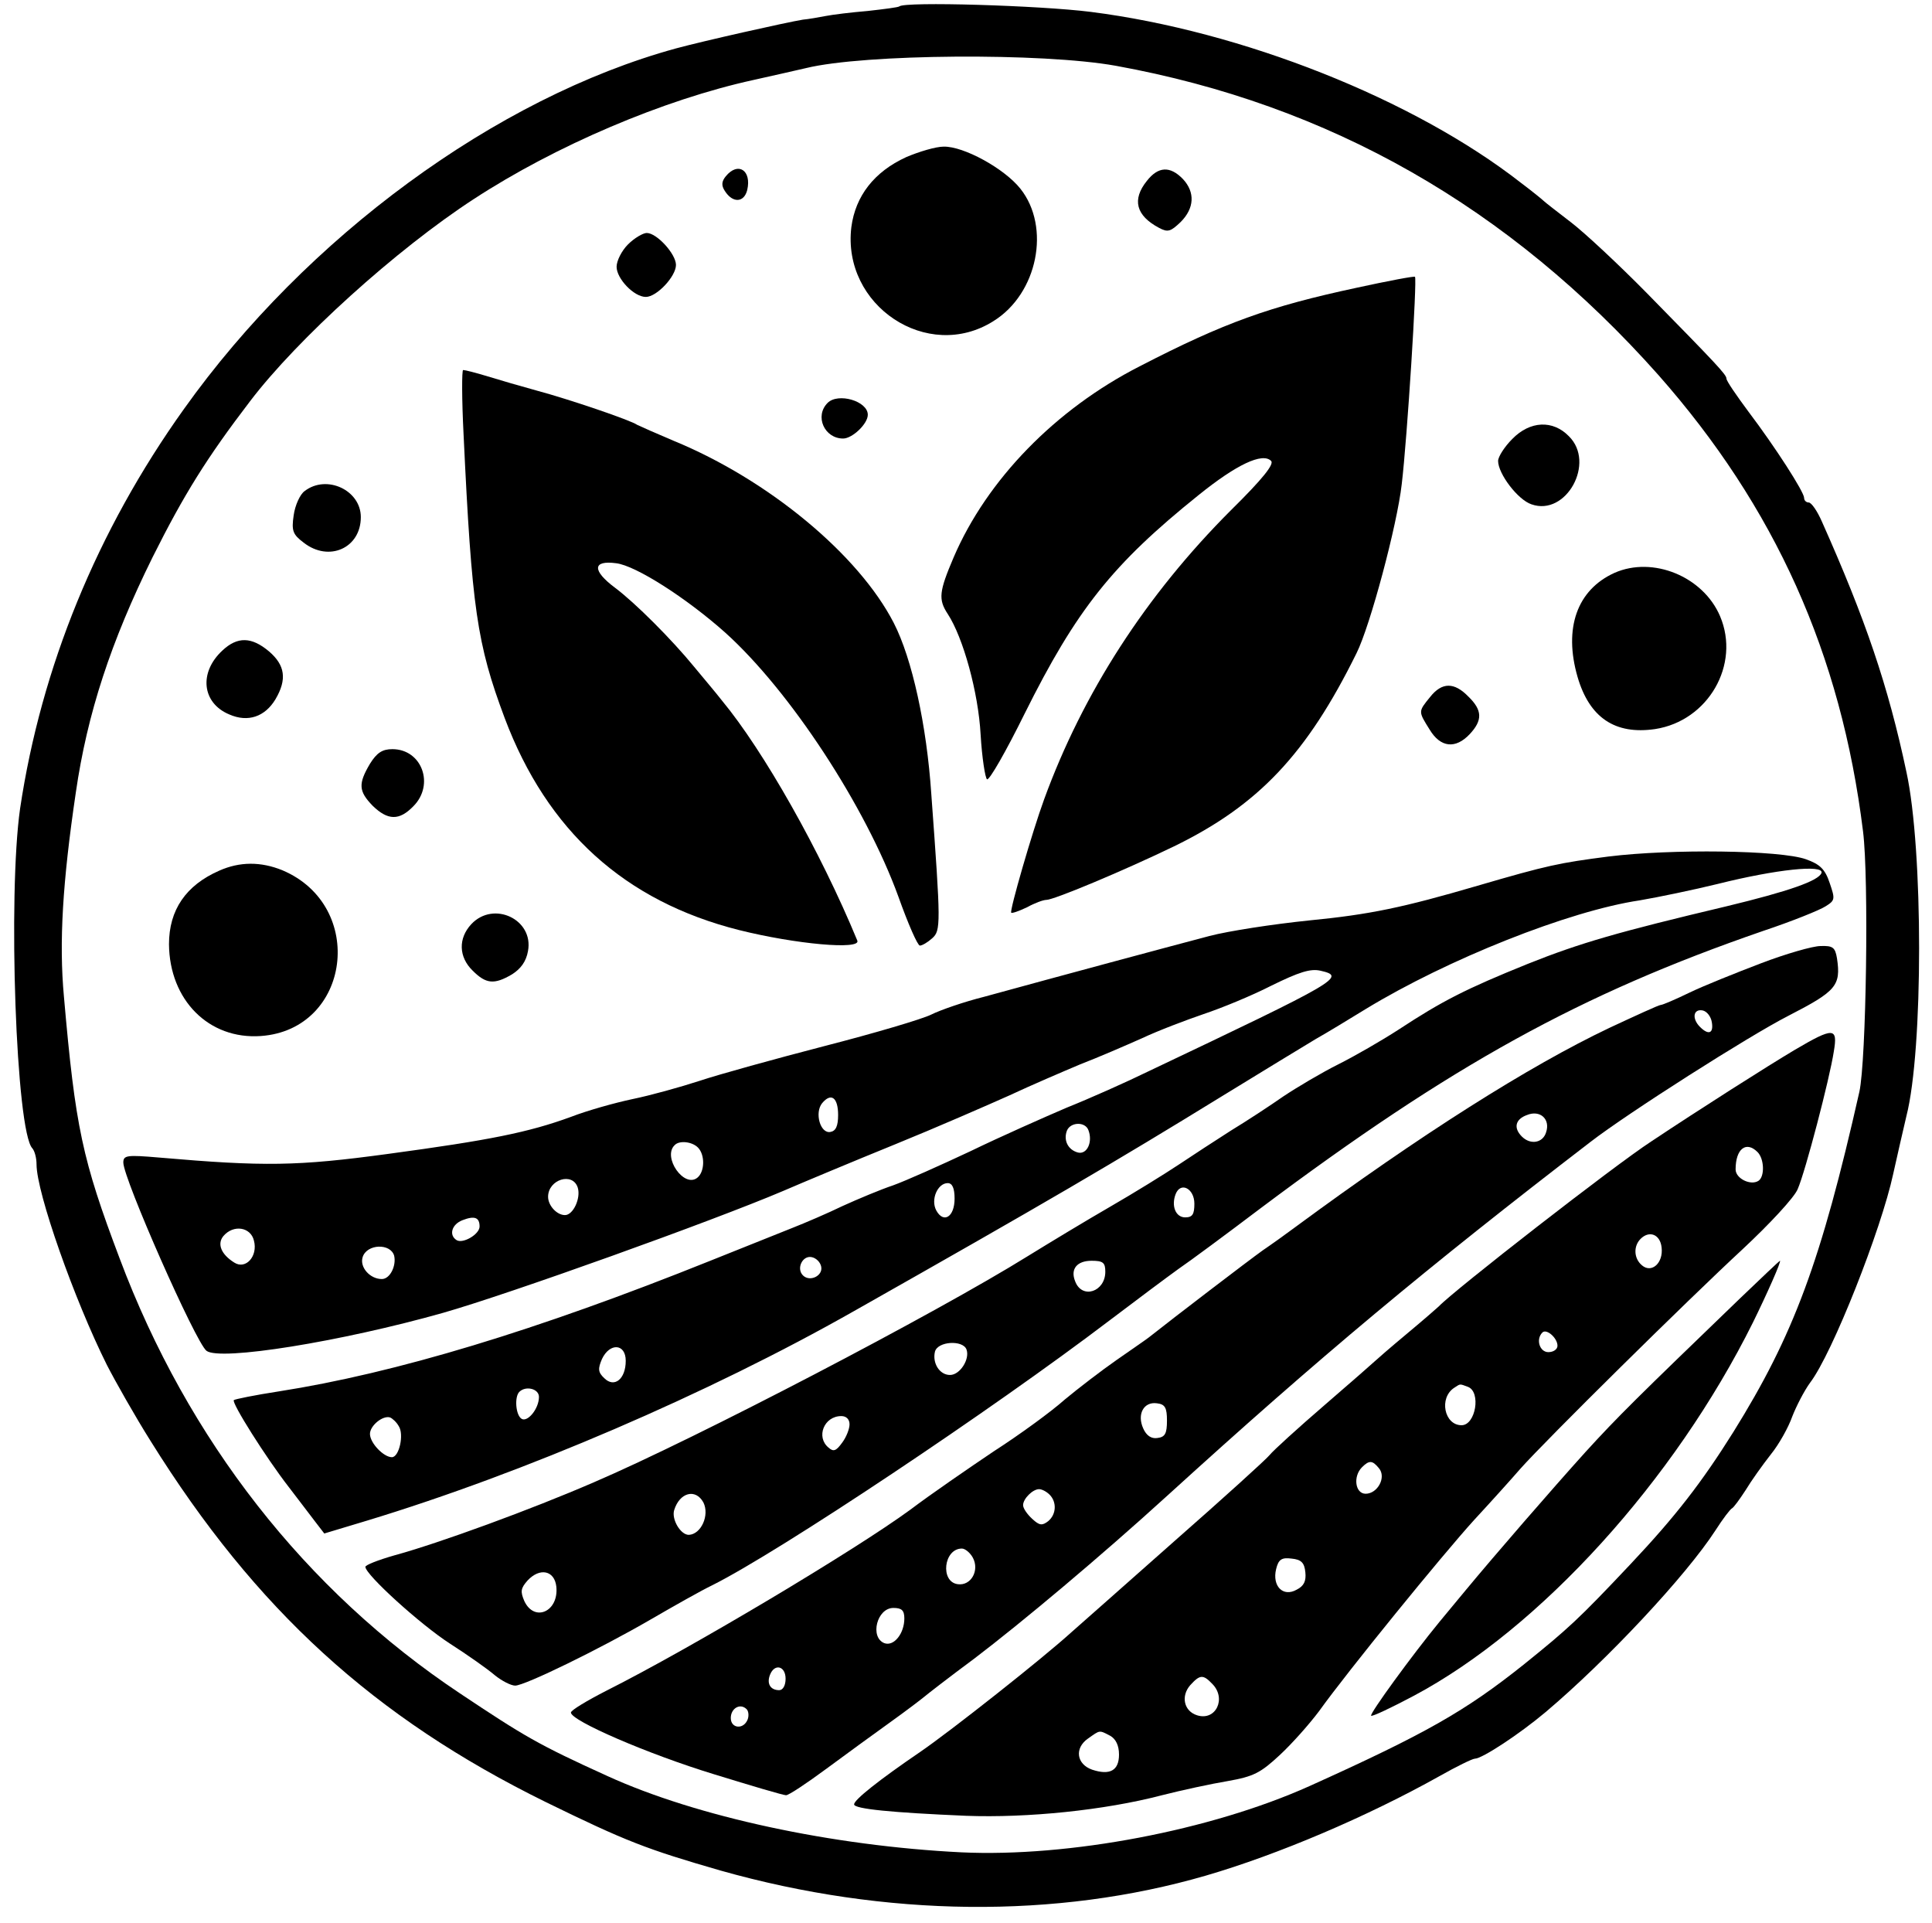 <?xml version="1.0" standalone="no"?>
<!DOCTYPE svg PUBLIC "-//W3C//DTD SVG 20010904//EN"
 "http://www.w3.org/TR/2001/REC-SVG-20010904/DTD/svg10.dtd">
<svg version="1.0" xmlns="http://www.w3.org/2000/svg"
 width="423pt" height="421pt" viewBox="0 0 423 421"
 preserveAspectRatio="xMidYMid meet">

<g transform="translate(0,421) scale(0.1,-0.1)"
fill="#000000" stroke="none">
<path d="M1969 4196 c-2 -2 -33 -6 -69 -10 -36 -3 -77 -8 -92 -11 -16 -3 -38
-7 -50 -8 -37 -6 -219 -47 -278 -63 -394 -108 -809 -413 -1077 -789 -191 -267
-313 -567 -359 -875 -27 -189 -9 -708 27 -744 5 -6 9 -21 9 -35 0 -62 83 -297
154 -439 19 -37 62 -113 96 -167 230 -369 489 -605 865 -790 176 -86 220 -103
383 -150 361 -102 735 -106 1062 -11 158 46 353 129 512 218 37 21 72 38 77
38 16 0 98 54 155 102 134 113 308 299 372 398 16 25 32 46 36 48 4 2 17 20
30 40 12 20 37 55 55 78 18 22 39 60 47 83 9 23 26 56 39 74 49 64 156 336
182 457 8 36 21 93 29 127 37 144 37 584 0 753 -40 189 -90 335 -185 548 -10
23 -23 42 -29 42 -5 0 -10 4 -10 10 0 13 -63 111 -122 189 -26 35 -48 67 -48
72 0 9 -22 32 -174 187 -61 62 -136 132 -166 155 -30 23 -57 44 -60 47 -3 3
-25 21 -49 39 -235 184 -612 333 -943 375 -111 14 -407 23 -419 12z m474 -130
c468 -85 861 -309 1188 -677 255 -289 400 -610 448 -999 13 -103 7 -502 -8
-570 -84 -372 -144 -533 -276 -745 -69 -110 -126 -184 -225 -289 -114 -121
-136 -141 -234 -220 -128 -102 -214 -151 -469 -266 -216 -97 -527 -156 -762
-145 -283 14 -580 78 -775 167 -152 69 -182 87 -323 181 -338 225 -596 555
-745 952 -82 217 -97 287 -122 573 -11 119 -3 251 26 447 25 173 77 331 168
515 69 138 119 218 213 341 104 137 321 333 490 443 179 117 416 218 613 261
41 9 93 21 115 26 127 31 517 34 678 5z"/>
<path d="M1984 3866 c-70 -32 -111 -85 -120 -153 -21 -172 167 -297 311 -206
97 60 126 206 59 290 -35 44 -124 93 -168 92 -17 0 -54 -11 -82 -23z"/>
<path d="M1589 3824 c-9 -11 -10 -20 -2 -32 17 -27 42 -26 49 2 10 43 -20 63
-47 30z"/>
<path d="M2511 3814 c-33 -41 -24 -76 27 -103 19 -10 25 -8 47 13 30 30 32 65
5 94 -28 29 -54 28 -79 -4z"/>
<path d="M1375 3675 c-14 -14 -25 -36 -25 -49 0 -26 38 -66 64 -66 24 0 66 45
66 70 0 24 -42 70 -64 70 -8 0 -27 -11 -41 -25z"/>
<path d="M2970 3580 c-191 -41 -289 -76 -475 -172 -184 -94 -334 -248 -407
-418 -32 -75 -34 -92 -13 -124 34 -52 67 -172 72 -264 3 -51 10 -95 14 -98 5
-3 42 62 82 143 114 229 193 328 381 479 83 67 140 94 159 75 7 -7 -17 -38
-88 -108 -186 -186 -324 -400 -409 -633 -26 -71 -76 -244 -72 -248 2 -2 18 4
35 12 16 9 35 16 42 16 16 0 165 62 279 117 185 90 291 202 400 423 30 60 89
281 99 370 12 100 34 450 29 454 -1 2 -59 -9 -128 -24z"/>
<path d="M1015 3258 c18 -380 29 -457 90 -620 93 -247 263 -401 513 -464 124
-31 268 -44 259 -23 -81 196 -205 415 -296 525 -14 18 -42 51 -61 74 -49 60
-129 140 -173 173 -51 38 -50 61 2 54 43 -5 155 -77 239 -152 142 -128 307
-380 379 -578 21 -59 42 -107 47 -107 5 0 17 7 27 16 19 17 19 30 -2 316 -10
150 -42 296 -82 374 -77 150 -275 314 -482 399 -38 16 -74 32 -80 35 -14 10
-149 56 -220 75 -33 9 -81 23 -107 31 -26 8 -50 14 -54 14 -3 0 -3 -64 1 -142z"/>
<path d="M1812 3328 c-29 -29 -7 -78 34 -78 20 0 54 32 54 52 0 30 -65 49 -88
26z"/>
<path d="M3311 3249 c-17 -17 -31 -39 -31 -48 0 -28 43 -85 73 -95 76 -27 141
91 82 149 -35 36 -85 34 -124 -6z"/>
<path d="M667 3135 c-10 -7 -21 -31 -24 -53 -5 -34 -2 -42 22 -60 55 -43 125
-12 125 56 0 59 -75 94 -123 57z"/>
<path d="M3535 2956 c-82 -37 -112 -121 -81 -228 26 -89 82 -127 170 -114 116
18 187 141 142 247 -37 87 -147 132 -231 95z"/>
<path d="M487 2786 c-52 -48 -45 -115 15 -140 41 -18 78 -5 101 33 26 44 21
75 -14 105 -38 32 -69 33 -102 2z"/>
<path d="M3131 2684 c-26 -32 -26 -31 -1 -71 24 -40 57 -43 88 -10 28 30 28
52 -3 82 -31 32 -58 32 -84 -1z"/>
<path d="M810 2538 c-26 -44 -25 -60 6 -92 33 -32 58 -33 89 -1 47 47 19 125
-46 125 -22 0 -34 -8 -49 -32z"/>
<path d="M3522 2335 c-108 -14 -133 -19 -287 -64 -164 -48 -236 -63 -369 -76
-78 -8 -176 -23 -218 -34 -106 -28 -318 -85 -493 -133 -44 -11 -96 -29 -116
-39 -20 -10 -125 -41 -234 -69 -108 -28 -231 -62 -273 -76 -43 -14 -108 -32
-147 -40 -38 -8 -99 -25 -135 -39 -93 -34 -178 -51 -400 -81 -199 -27 -271
-28 -502 -8 -70 6 -78 5 -78 -11 0 -35 158 -393 182 -412 29 -23 295 20 518
83 144 41 590 201 745 267 44 19 154 65 245 102 91 37 203 86 250 107 47 22
117 52 155 68 39 15 99 41 135 57 36 17 97 40 135 53 39 13 105 40 148 62 61
30 86 38 108 33 57 -13 43 -21 -376 -220 -49 -24 -130 -60 -180 -80 -49 -21
-144 -63 -210 -95 -66 -31 -142 -65 -170 -75 -27 -9 -77 -30 -110 -45 -33 -16
-82 -37 -110 -48 -27 -11 -108 -43 -180 -72 -381 -153 -689 -246 -945 -286
-52 -8 -96 -17 -98 -19 -6 -5 71 -127 120 -190 21 -27 47 -62 58 -76 l20 -26
93 28 c343 104 748 278 1067 459 419 237 571 326 805 470 88 54 180 110 205
125 25 14 74 44 110 66 179 109 445 215 600 238 41 7 118 23 171 36 128 32
233 43 227 24 -6 -17 -71 -40 -208 -73 -236 -56 -320 -80 -435 -126 -136 -55
-187 -81 -283 -144 -37 -24 -96 -58 -132 -76 -36 -18 -90 -50 -120 -70 -30
-21 -82 -55 -115 -75 -33 -21 -85 -55 -115 -75 -30 -20 -98 -62 -150 -92 -52
-30 -133 -79 -180 -108 -201 -125 -726 -399 -950 -495 -136 -59 -338 -133
-437 -160 -35 -10 -63 -21 -63 -25 0 -17 120 -126 185 -168 39 -25 83 -56 98
-69 16 -13 36 -23 45 -23 21 0 185 80 297 145 50 29 110 63 135 75 146 73 611
383 870 580 58 44 125 94 150 112 25 17 106 77 180 133 419 314 700 469 1100
607 63 21 125 46 137 54 21 13 21 16 9 51 -10 30 -21 41 -52 52 -56 20 -295
23 -432 6z m-1687 -566 c0 -24 -5 -35 -17 -37 -22 -4 -35 42 -18 63 20 24 35
12 35 -26z m548 -33 c10 -26 -3 -54 -23 -49 -22 6 -32 27 -24 48 8 19 40 20
47 1z m-855 -38 c16 -16 15 -53 -1 -66 -29 -24 -77 45 -50 71 10 11 38 8 51
-5z m-263 -88 c7 -23 -10 -60 -28 -60 -18 0 -37 21 -37 40 0 38 54 55 65 20z
m825 -24 c0 -40 -24 -55 -40 -26 -13 24 3 60 25 60 10 0 15 -11 15 -34z m525
-11 c0 -23 -4 -30 -20 -30 -21 0 -31 25 -21 51 11 28 41 12 41 -21z m-1565
-50 c0 -17 -36 -38 -50 -30 -18 11 -11 35 13 44 26 10 37 6 37 -14z m-494 -31
c9 -34 -18 -64 -43 -48 -29 18 -38 41 -24 58 22 26 60 20 67 -10z m307 -33 c5
-22 -9 -51 -27 -51 -26 0 -49 26 -42 48 9 29 61 31 69 3z m935 -24 c4 -20 -25
-34 -40 -19 -15 15 -1 44 19 40 10 -2 19 -11 21 -21z m622 -11 c0 -44 -51 -61
-66 -21 -11 27 4 45 36 45 25 0 30 -4 30 -24z m-304 -170 c8 -21 -14 -56 -36
-56 -23 0 -39 26 -33 51 6 23 61 26 69 5z m-746 -25 c0 -40 -25 -60 -47 -38
-14 13 -14 21 -5 42 17 36 52 34 52 -4z m-190 -79 c0 -26 -25 -56 -38 -48 -13
8 -16 48 -5 59 14 14 43 7 43 -11z m-307 -64 c12 -18 1 -68 -15 -68 -18 0 -48
31 -48 51 0 18 28 41 44 36 5 -2 14 -10 19 -19z m987 4 c0 -10 -7 -28 -16 -40
-13 -18 -19 -21 -30 -11 -28 23 -10 69 28 69 11 0 18 -7 18 -18z m-320 -171
c14 -28 -5 -70 -32 -71 -18 0 -38 34 -32 54 12 39 47 48 64 17z m-322 -184 c6
-55 -48 -79 -70 -32 -9 21 -8 28 7 45 27 29 59 22 63 -13z"/>
<path d="M480 2304 c-73 -32 -110 -86 -110 -161 1 -122 87 -209 201 -201 197
14 232 285 47 363 -47 19 -93 19 -138 -1z"/>
<path d="M1032 2187 c-29 -31 -28 -72 3 -102 29 -29 47 -31 86 -8 19 12 31 28
35 51 13 69 -75 111 -124 59z"/>
<path d="M3855 2101 c-55 -21 -125 -49 -156 -64 -31 -15 -59 -27 -63 -27 -4 0
-54 -23 -112 -50 -177 -84 -415 -235 -689 -437 -16 -12 -48 -35 -70 -50 -31
-22 -197 -149 -250 -191 -5 -4 -37 -26 -70 -49 -33 -23 -84 -62 -114 -87 -29
-26 -99 -77 -155 -113 -55 -37 -138 -94 -183 -128 -120 -88 -480 -303 -665
-396 -43 -22 -78 -43 -78 -48 0 -18 169 -91 313 -135 81 -25 152 -46 158 -46
6 0 45 26 87 57 42 31 105 77 140 102 35 25 69 51 75 56 7 6 56 44 110 84 104
79 277 224 423 357 334 304 568 499 926 774 83 64 347 232 433 276 105 54 116
66 107 126 -4 24 -9 28 -36 27 -17 0 -76 -17 -131 -38z m-107 -129 c4 -24 -7
-29 -26 -10 -18 18 -15 40 6 36 9 -2 18 -13 20 -26z m-363 -241 c-7 -23 -34
-28 -53 -9 -19 19 -14 38 11 47 29 12 52 -9 42 -38z m-830 -631 c0 -28 -4 -36
-21 -38 -13 -2 -24 5 -31 21 -14 31 1 59 30 55 18 -2 22 -10 22 -38z m-257
-162 c16 -16 15 -43 -3 -58 -13 -10 -19 -10 -35 5 -11 10 -20 23 -20 30 0 14
21 35 35 35 6 0 16 -5 23 -12z m-168 -138 c15 -28 -4 -62 -33 -58 -39 5 -31
78 9 78 7 0 18 -9 24 -20z m-150 -133 c0 -33 -23 -62 -44 -54 -32 13 -16 77
20 77 18 0 24 -5 24 -23z m-260 -132 c0 -15 -6 -25 -14 -25 -19 0 -28 14 -20
34 10 25 34 19 34 -9z m-83 -89 c-9 -23 -37 -20 -37 3 0 21 20 33 34 20 5 -4
6 -15 3 -23z"/>
<path d="M3930 1912 c-59 -35 -210 -131 -315 -201 -80 -52 -432 -326 -465
-361 -3 -3 -34 -30 -70 -60 -36 -30 -67 -57 -70 -60 -3 -3 -52 -46 -110 -96
-58 -50 -112 -99 -120 -109 -8 -10 -102 -95 -209 -189 -106 -94 -208 -184
-225 -199 -65 -59 -264 -216 -331 -262 -91 -62 -145 -105 -145 -115 0 -10 82
-18 245 -25 134 -5 303 12 429 45 43 11 108 25 144 31 57 10 72 18 114 57 27
25 65 68 86 96 63 88 270 342 339 418 37 40 83 91 102 113 56 63 366 369 486
480 59 55 114 114 121 132 17 39 70 242 79 301 9 53 0 54 -85 4z m-82 -224
c15 -15 16 -54 2 -63 -17 -11 -50 5 -50 25 0 45 23 63 48 38z m-210 -209 c4
-34 -22 -57 -43 -39 -18 15 -19 42 -3 58 19 19 43 10 46 -19z m-228 -215 c0
-8 -9 -14 -20 -14 -19 0 -28 28 -13 43 9 9 33 -12 33 -29z m-196 -90 c29 -11
17 -84 -14 -84 -38 0 -50 60 -16 82 14 9 11 9 30 2z m-195 -178 c17 -20 -3
-56 -29 -56 -23 0 -28 38 -8 58 16 16 23 15 37 -2z m-161 -228 c2 -19 -3 -30
-19 -38 -30 -17 -54 8 -45 45 5 21 12 26 34 23 21 -2 28 -9 30 -30z m-204
-244 c32 -32 8 -82 -33 -69 -29 9 -36 42 -15 66 21 23 28 24 48 3z m-223 -114
c12 -7 19 -21 19 -41 0 -35 -20 -46 -59 -33 -34 12 -39 47 -9 68 27 19 24 19
49 6z"/>
<path d="M3810 1368 c-225 -217 -267 -258 -339 -337 -74 -82 -198 -225 -261
-301 -16 -19 -42 -51 -58 -70 -60 -73 -154 -202 -150 -206 3 -2 45 18 94 44
276 147 570 471 742 817 30 61 63 135 59 135 -1 0 -40 -37 -87 -82z"/>
</g>
</svg>
